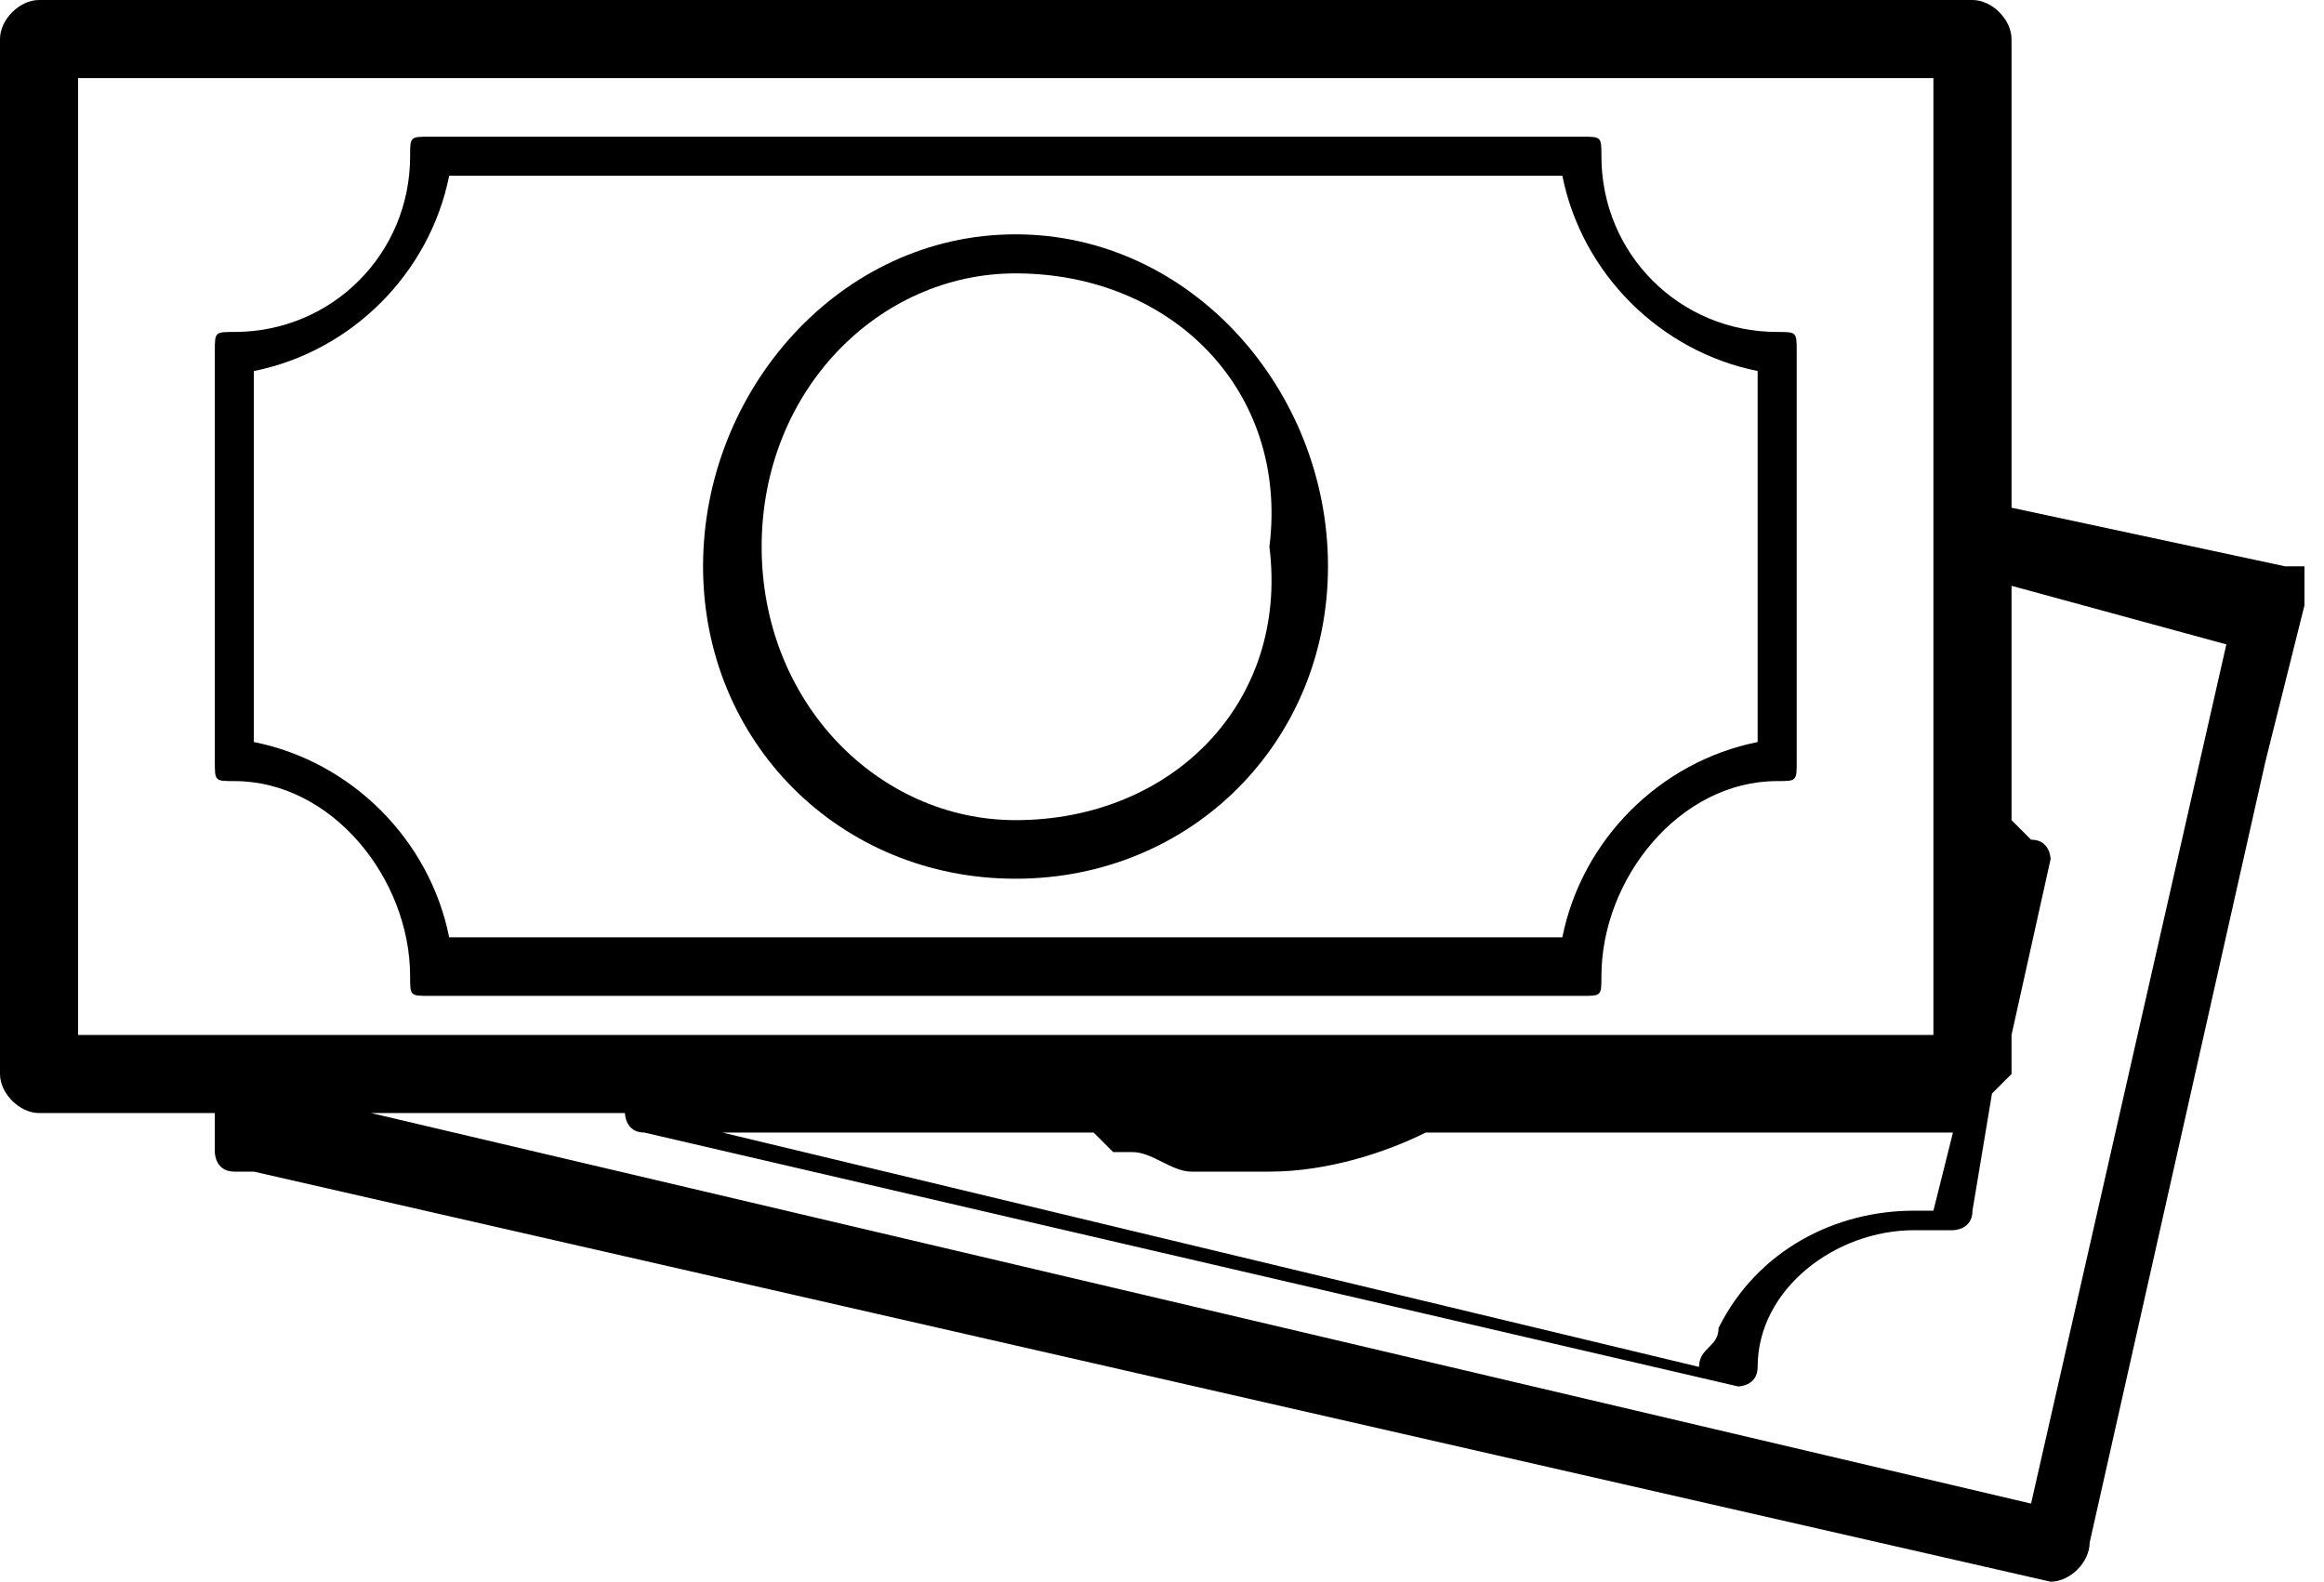 <?xml version="1.0" encoding="utf-8"?>
<!-- Generator: Adobe Illustrator 21.1.0, SVG Export Plug-In . SVG Version: 6.00 Build 0)  -->
<svg version="1.1" id="Layer_1" xmlns="http://www.w3.org/2000/svg" xmlns:xlink="http://www.w3.org/1999/xlink" x="0px" y="0px"
	 viewBox="0 0 11.9 8.1" style="enable-background:new 0 0 11.9 8.1;" xml:space="preserve">
<title>wallet</title>
<g id="Layer_2">
	<g id="Layer_1-2">
		<path d="M11.7,2.9l-1.4-0.3V0.2c0-0.1-0.1-0.2-0.2-0.2H0.2C0.1,0,0,0.1,0,0.2v5.3c0,0.1,0.1,0.2,0.2,0.2h0.9l0,0c0,0,0,0.1,0,0.2
			C1.1,5.9,1.1,6,1.2,6h0.1l9.2,2.1l0,0c0.1,0,0.2-0.1,0.2-0.2l0.9-4l0.2-0.8c0,0,0-0.1,0-0.2C11.8,2.9,11.8,2.9,11.7,2.9 M10.3,4.4
			L10.3,4.4L10.3,4.4z M6.5,6c0.3,0,0.6-0.1,0.8-0.2l0,0H10L9.9,6.2H9.8c-0.4,0-0.8,0.2-1,0.6c0,0.1-0.1,0.1-0.1,0.2l-5-1.2h1.9
			l0.1,0.1h0.1c0.1,0,0.2,0.1,0.3,0.1C6.3,6,6.4,6,6.5,6 M6.3,5.7h0.5C6.6,5.7,6.4,5.7,6.3,5.7 M0.4,0.4h9.5v4.9H0.4V0.4z M10.4,7.7
			l-8.5-2h1.3c0,0,0,0.1,0.1,0.1l5.6,1.3l0,0c0,0,0.1,0,0.1-0.1c0,0,0,0,0,0C9,6.6,9.4,6.3,9.8,6.3H10c0,0,0.1,0,0.1-0.1
			c0,0,0,0,0,0l0.1-0.6l0,0c0,0,0.1-0.1,0.1-0.1V5.3l0.2-0.9c0,0,0-0.1-0.1-0.1c0,0,0,0,0,0l-0.1-0.1V3l1.1,0.3L10.4,7.7z"/>
		<path d="M9.1,1.7c-0.5,0-0.9-0.4-0.9-0.9c0-0.1,0-0.1-0.1-0.1l0,0H2.2c-0.1,0-0.1,0-0.1,0.1c0,0.5-0.4,0.9-0.9,0.9
			c-0.1,0-0.1,0-0.1,0.1l0,0v2.1C1.1,4,1.1,4,1.2,4c0.5,0,0.9,0.5,0.9,1c0,0.1,0,0.1,0.1,0.1h5.9c0.1,0,0.1,0,0.1-0.1
			c0-0.5,0.4-1,0.9-1c0.1,0,0.1,0,0.1-0.1v0V1.8C9.2,1.7,9.2,1.7,9.1,1.7L9.1,1.7 M9,3.8c-0.5,0.1-0.9,0.5-1,1H2.3
			c-0.1-0.5-0.5-0.9-1-1V1.9c0.5-0.1,0.9-0.5,1-1H8c0.1,0.5,0.5,0.9,1,1V3.8z"/>
		<path d="M5.2,1.2C4.3,1.2,3.6,2,3.6,2.9c0,0.9,0.7,1.6,1.6,1.6s1.6-0.7,1.6-1.6C6.8,2,6.1,1.2,5.2,1.2 M5.2,4.2
			c-0.7,0-1.3-0.6-1.3-1.4c0-0.8,0.6-1.4,1.3-1.4c0.8,0,1.4,0.6,1.3,1.4c0,0,0,0,0,0C6.6,3.6,6,4.2,5.2,4.2C5.2,4.2,5.2,4.2,5.2,4.2
			"/>
	</g>
</g>
</svg>
